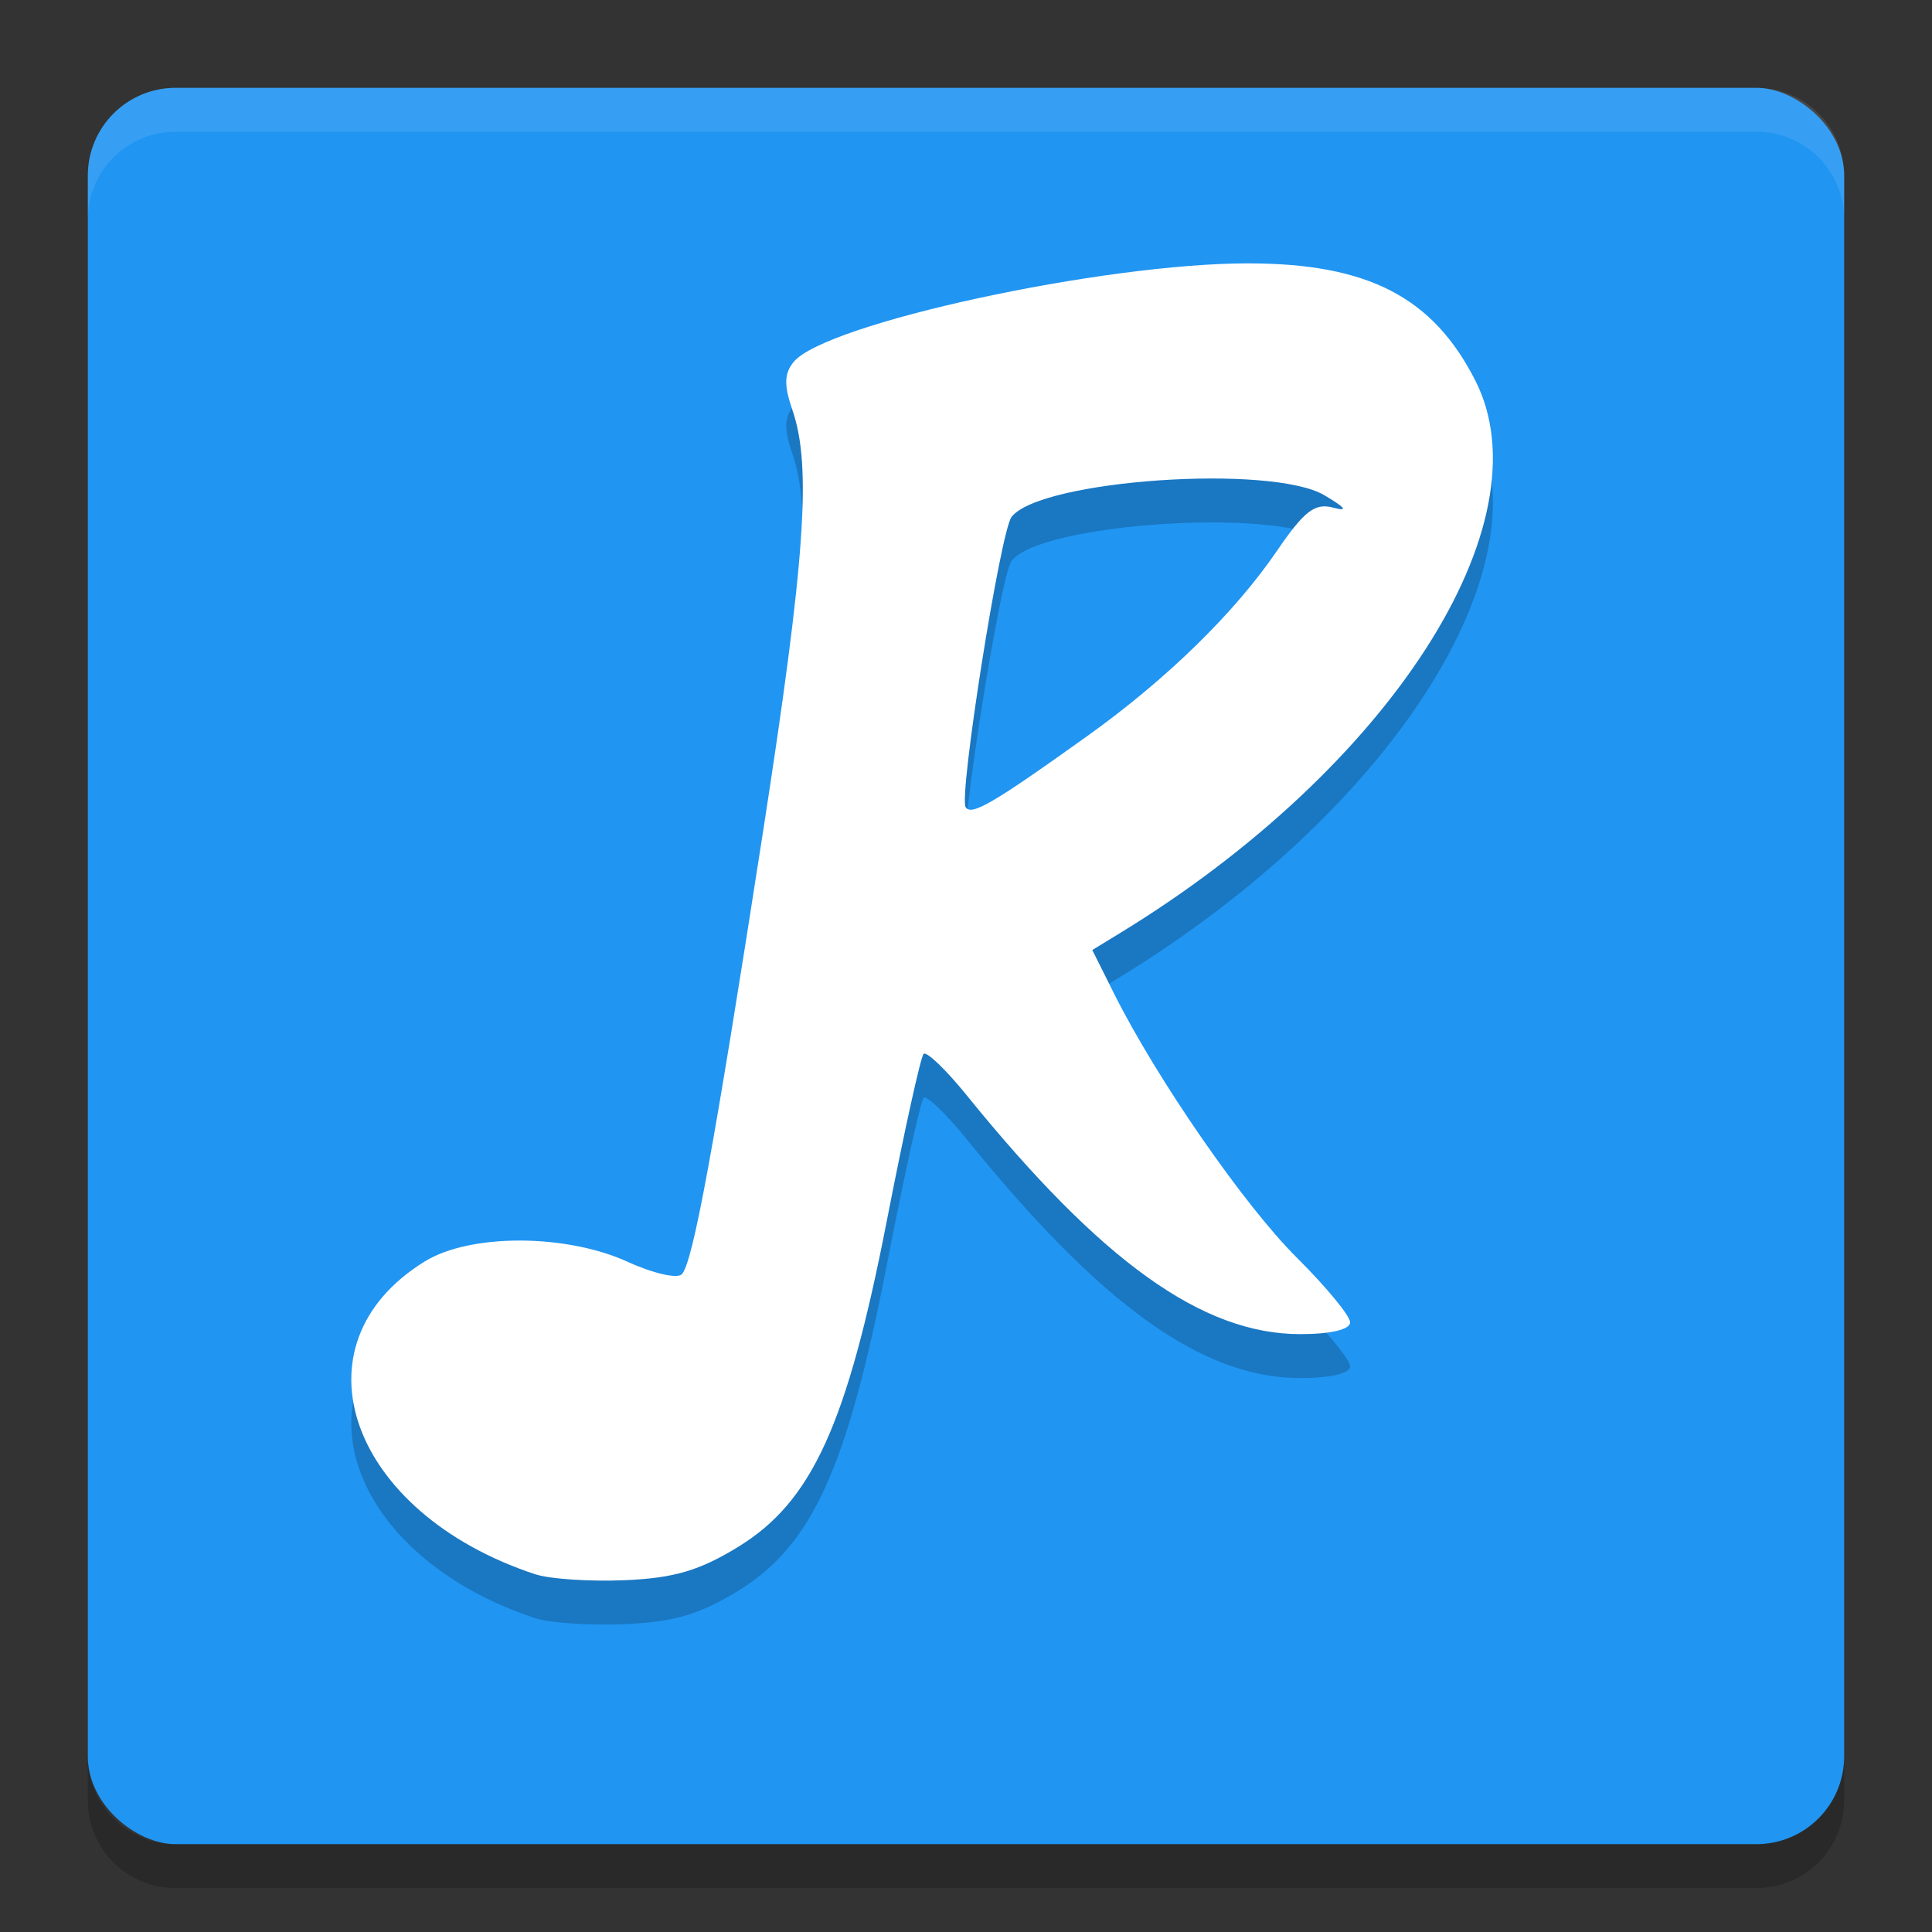 <svg xmlns="http://www.w3.org/2000/svg" width="22" height="22" version="1">
 <rect width="100%" height="100%" fill="#333333" stroke="none"/>
 <rect fill="#2095f2" width="20" height="20" x="-21" y="-21" rx="1" ry="1" transform="matrix(0,-1,-1,0,0,0)"/>
 <path fill="#fff" opacity=".1" d="m2 1c-0.554 0-1 0.446-1 1v0.5c0-0.554 0.446-1 1-1h18c0.554 0 1 0.446 1 1v-0.5c0-0.554-0.446-1-1-1h-18z"/>
 <path opacity=".2" d="m2 21.5c-0.554 0-1-0.446-1-1v-0.5c0 0.554 0.446 1 1 1h18c0.554 0 1-0.446 1-1v0.5c0 0.554-0.446 1-1 1h-18z"/>
 <path opacity=".2" d="m6.102 18.429c-2.126-0.699-2.805-2.618-1.263-3.566 0.518-0.318 1.607-0.315 2.31 0.006 0.285 0.131 0.562 0.194 0.614 0.142 0.126-0.127 0.363-1.413 0.923-5.022 0.483-3.112 0.558-4.18 0.338-4.818-0.098-0.284-0.095-0.418 0.014-0.55 0.361-0.438 3.524-1.124 5.178-1.122 1.362 0.001 2.103 0.385 2.585 1.337 0.82 1.621-0.97 4.407-4.039 6.284l-0.324 0.198 0.25 0.5c0.488 0.974 1.482 2.41 2.08 3.004 0.333 0.331 0.606 0.662 0.606 0.736 0 0.082-0.223 0.134-0.568 0.134-1.113 0-2.262-0.823-3.799-2.721-0.236-0.292-0.457-0.503-0.49-0.47-0.033 0.034-0.221 0.885-0.417 1.892-0.453 2.326-0.852 3.204-1.692 3.72-0.441 0.271-0.733 0.357-1.291 0.381-0.397 0.017-0.853-0.013-1.015-0.066zm6.28-9.548c0.904-0.647 1.678-1.403 2.16-2.11 0.309-0.452 0.431-0.546 0.637-0.491 0.177 0.048 0.147 0.004-0.097-0.14-0.604-0.358-3.234-0.177-3.563 0.246-0.127 0.163-0.603 3.174-0.523 3.305 0.063 0.104 0.315-0.043 1.386-0.81z"/>
 <path fill="#fff" d="m6.102 17.929c-2.126-0.699-2.805-2.618-1.263-3.566 0.518-0.318 1.607-0.315 2.31 0.006 0.285 0.131 0.562 0.194 0.614 0.142 0.126-0.127 0.363-1.413 0.923-5.022 0.483-3.112 0.558-4.18 0.338-4.818-0.098-0.284-0.095-0.418 0.014-0.55 0.361-0.438 3.524-1.124 5.178-1.122 1.362 0.001 2.103 0.385 2.585 1.337 0.82 1.621-0.97 4.407-4.039 6.284l-0.324 0.198 0.25 0.5c0.488 0.974 1.482 2.41 2.08 3.004 0.333 0.331 0.606 0.662 0.606 0.736 0 0.082-0.223 0.134-0.568 0.134-1.113 0-2.262-0.823-3.799-2.721-0.236-0.292-0.457-0.503-0.49-0.47-0.033 0.034-0.221 0.885-0.417 1.892-0.453 2.326-0.852 3.204-1.692 3.72-0.441 0.271-0.733 0.357-1.291 0.381-0.397 0.017-0.853-0.013-1.015-0.066zm6.28-9.548c0.904-0.647 1.678-1.403 2.16-2.11 0.309-0.452 0.431-0.546 0.637-0.491 0.177 0.048 0.147 0.004-0.097-0.14-0.604-0.358-3.234-0.177-3.563 0.246-0.127 0.163-0.603 3.174-0.523 3.305 0.063 0.104 0.315-0.043 1.386-0.81z"/>
</svg>
